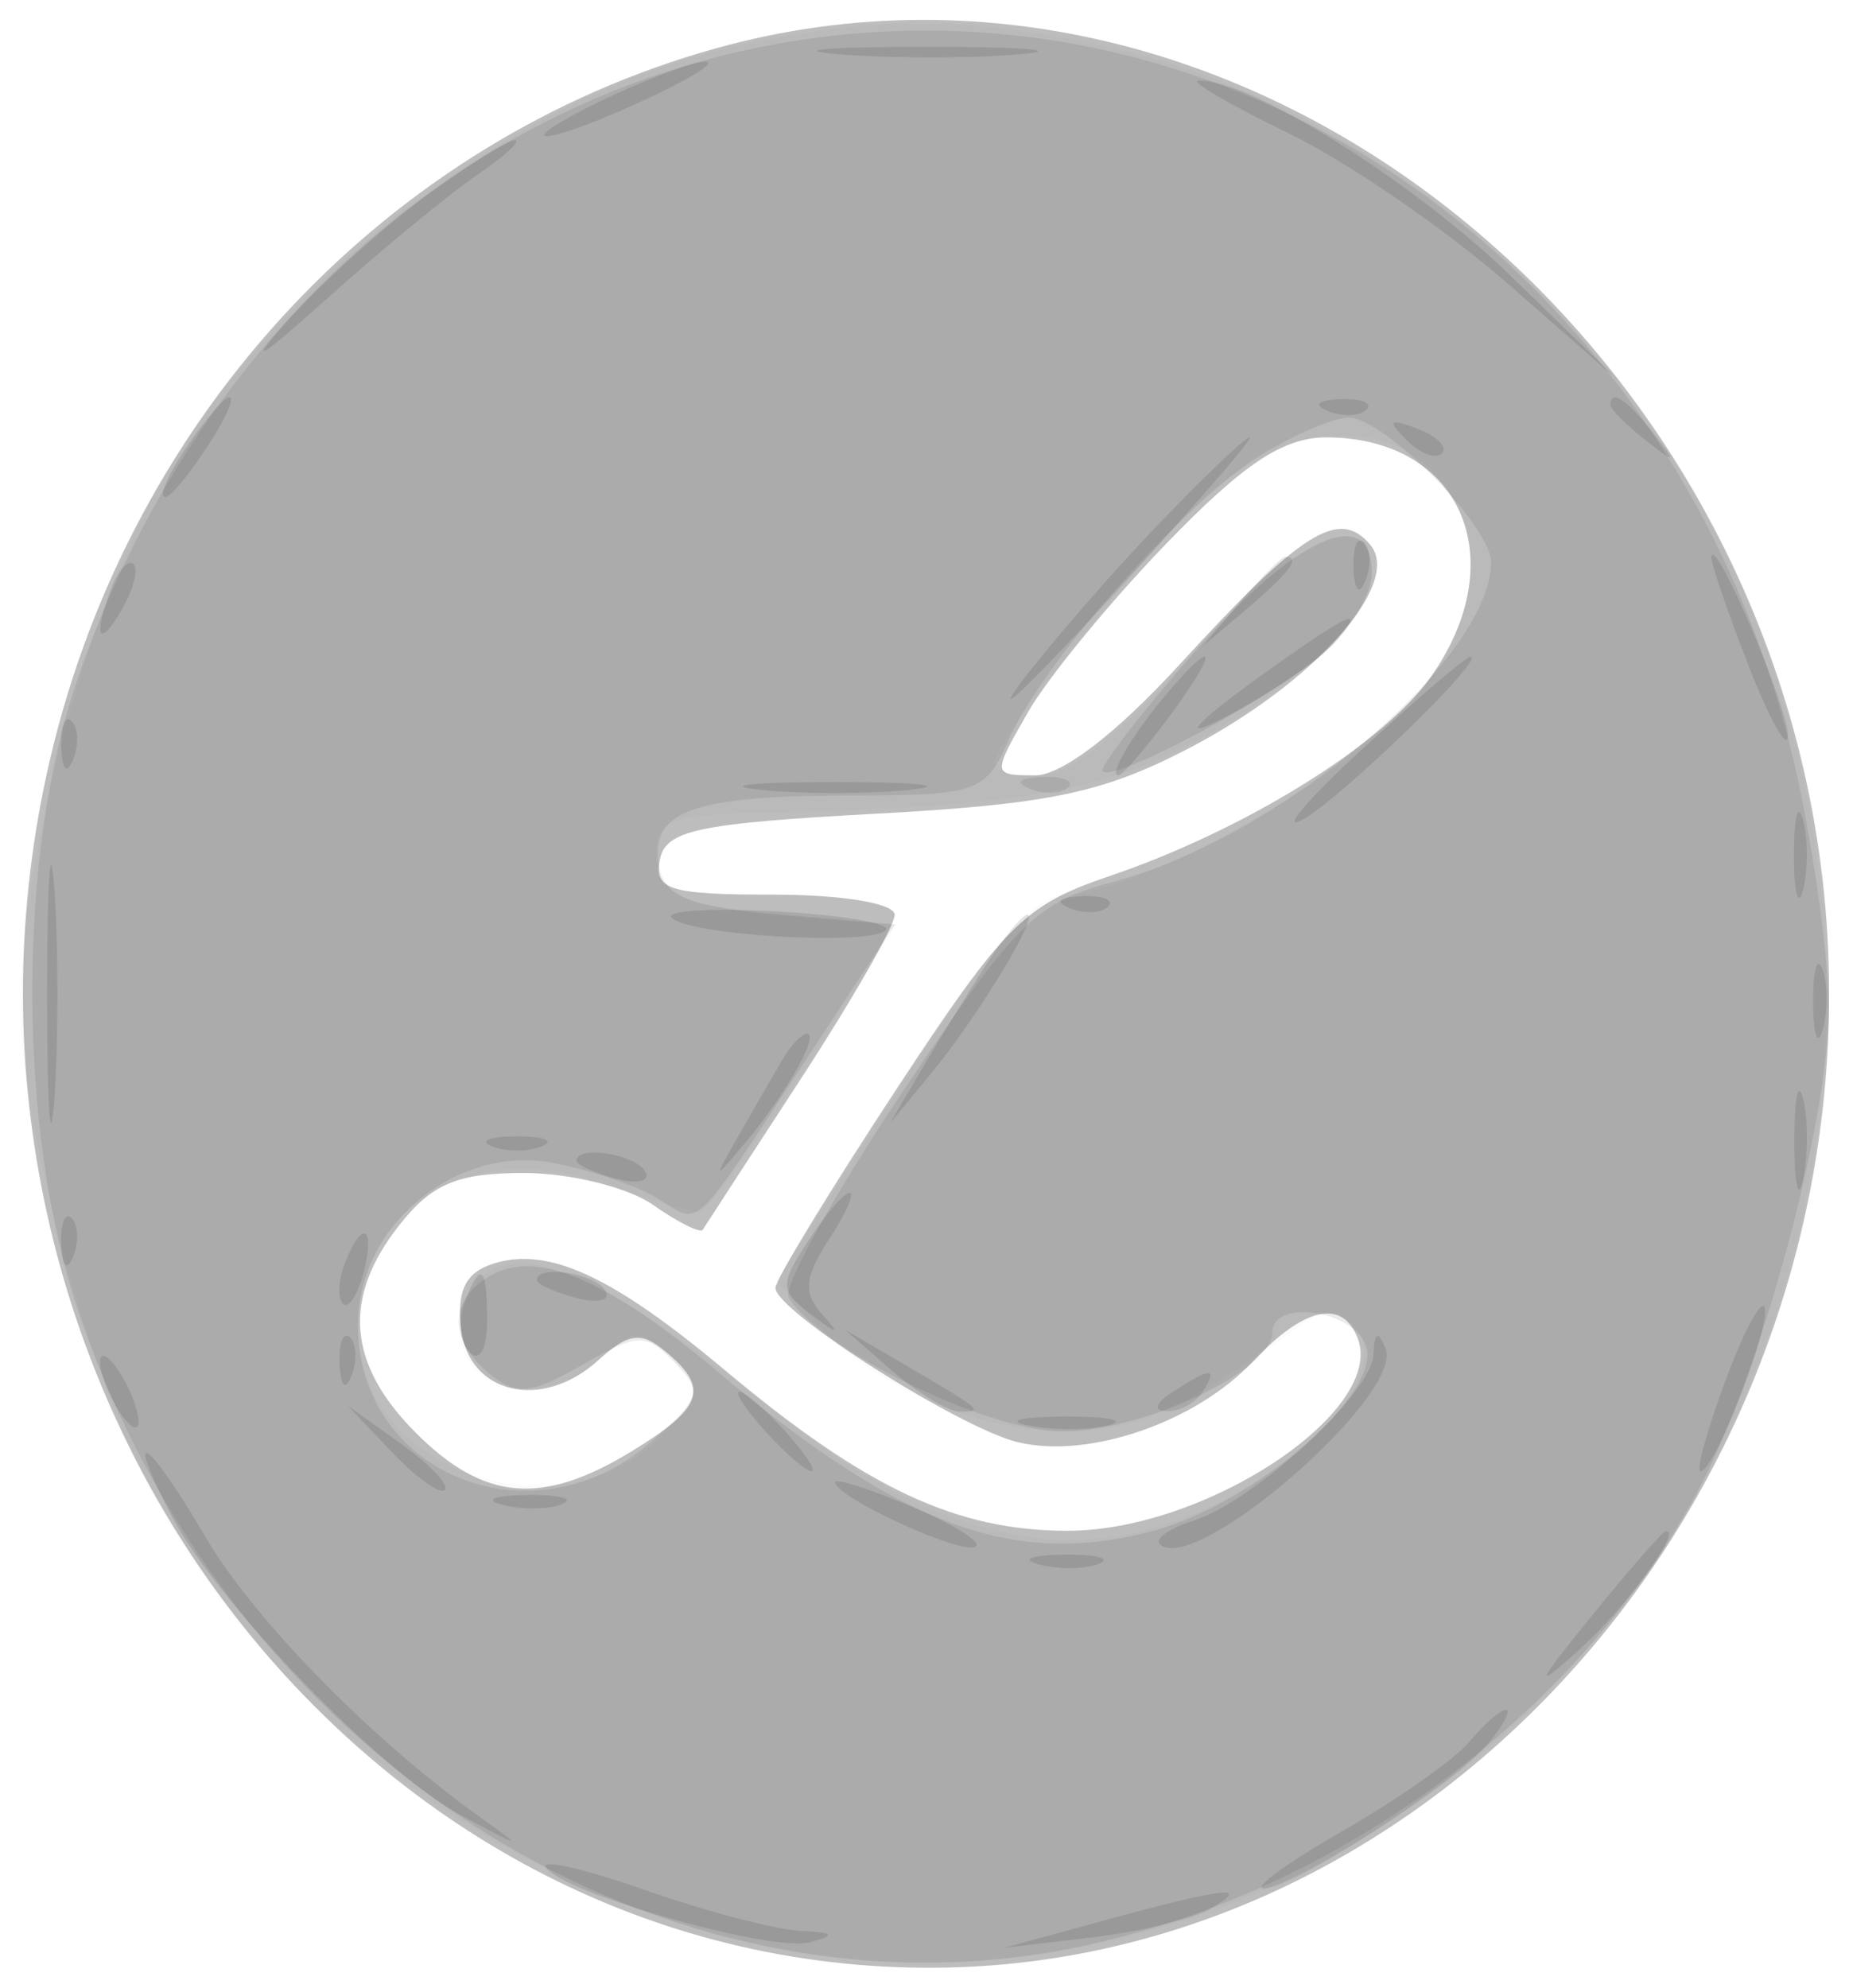 <svg xmlns="http://www.w3.org/2000/svg" width="93" height="100" viewBox="0 0 93 100" version="1.1">
	<path fill-opacity="0.259" d="M 36 2.433 C 19.507 7.030, 6.626 20.757, 2.540 38.093 C -4.663 68.649, 17.152 98.833, 46.540 98.976 C 71.300 99.096, 92 76.795, 92 50 C 92 18.936, 63.536 -5.241, 36 2.433 M 58.663 27.342 C 55.824 30.280, 52.687 34.105, 51.693 35.842 C 49.904 38.971, 49.907 39, 52.055 39 C 53.410 39, 56.143 36.904, 59.342 33.412 C 65.485 26.705, 67.364 25.528, 68.925 27.409 C 70.567 29.388, 66.007 34.447, 59.620 37.730 C 55.393 39.903, 52.670 40.462, 44.010 40.931 C 35.083 41.415, 33.471 41.761, 33.187 43.250 C 32.899 44.761, 33.682 45, 38.927 45 C 42.357 45, 45 45.440, 45 46.012 C 45 46.569, 42.877 50.281, 40.283 54.262 C 37.689 58.243, 35.468 61.658, 35.348 61.852 C 35.228 62.046, 34.100 61.483, 32.842 60.602 C 31.584 59.721, 28.663 59, 26.350 59 C 22.999 59, 21.725 59.535, 20.073 61.635 C 17.201 65.286, 17.473 68.626, 20.923 72.077 C 24.345 75.499, 27.257 75.750, 31.750 73.011 C 35.374 70.802, 35.708 69.832, 33.481 67.984 C 32.241 66.955, 31.615 67.039, 30.064 68.442 C 27.257 70.982, 23.572 70.120, 23.192 66.836 C 22.970 64.917, 23.423 64.001, 24.810 63.560 C 27.570 62.684, 30.791 64.169, 36.500 68.949 C 43.577 74.875, 48.124 77.001, 53.710 76.996 C 60.660 76.991, 69.699 70.986, 68.289 67.312 C 67.522 65.312, 65.596 65.737, 63.027 68.471 C 60.140 71.544, 54.755 73.397, 51.197 72.542 C 48.258 71.835, 39.005 65.944, 39.002 64.778 C 39.001 64.381, 41.717 59.919, 45.037 54.862 C 50.519 46.513, 51.509 45.520, 55.800 44.068 C 62.548 41.783, 69.533 37.464, 71.935 34.092 C 76.164 28.152, 73.496 22, 66.691 22 C 64.541 22, 62.540 23.331, 58.663 27.342" stroke="none" fill="black" fill-rule="evenodd"/>
	<path fill-opacity="0.016" d="M 38 2.098 C 25.796 4.481, 12.723 14.709, 7.011 26.343 C 3.765 32.952, 1.046 43.956, 1.017 50.590 C 0.993 56.427, 4.485 69.282, 7.700 75.190 C 16.514 91.385, 35.806 101.155, 53.109 98.188 C 79.872 93.599, 97.035 65.985, 90.460 38.093 C 86.167 19.881, 71.415 5.234, 54.114 2.005 C 47.904 0.846, 44.303 0.867, 38 2.098 M 60.987 24.665 C 58.040 27.144, 50 37.238, 50 38.457 C 50 38.756, 51.025 39, 52.278 39 C 53.808 39, 56.288 37.031, 59.837 33 C 65.202 26.905, 69 25.210, 69 28.911 C 69 31.274, 63.894 35.697, 58.292 38.186 C 54.241 39.987, 49.458 40.630, 38.250 40.882 C 33.723 40.984, 33 41.273, 33 42.981 C 33 45.091, 34.743 45.774, 41.305 46.233 L 45.110 46.500 40.463 53.750 C 37.908 57.737, 35.520 60.993, 35.158 60.985 C 34.796 60.977, 32.600 60.309, 30.277 59.500 C 23.683 57.203, 17.953 60.699, 18.032 66.973 C 18.122 74.167, 28.520 77.503, 33.546 71.949 C 35.239 70.079, 35.250 69.822, 33.714 68.286 C 32.178 66.750, 31.925 66.758, 30.114 68.397 C 27.555 70.713, 23.593 70.149, 23.202 67.412 C 23.038 66.264, 23.561 64.779, 24.364 64.113 C 26.419 62.407, 30.965 64.516, 38.631 70.732 C 45.544 76.337, 51.464 78.362, 57.174 77.074 C 63.970 75.541, 70.602 69.202, 68.065 66.665 C 67.238 65.838, 66.494 65.870, 65.222 66.787 C 59.488 70.922, 57.108 71.993, 53.651 71.996 C 49.190 72.001, 44.142 69.845, 41.145 66.655 L 39.048 64.422 45.274 54.711 C 49.888 47.514, 52.041 45.001, 53.590 45 C 57.060 45, 67.671 39.138, 70.938 35.418 C 78.720 26.555, 69.973 17.103, 60.987 24.665" stroke="none" fill="black" fill-rule="evenodd"/>
	<path fill-opacity="0.080" d="M 38 2.418 C 22.433 5.643, 9.627 17.549, 3.909 34.113 C 0.847 42.983, 0.866 56.891, 3.953 66 C 11.388 87.940, 32.500 101.760, 53.067 98.149 C 66.273 95.830, 79 86.765, 85.300 75.190 C 88.515 69.282, 92.007 56.427, 91.983 50.590 C 91.973 48.341, 91.303 43.350, 90.493 39.500 C 85.099 13.857, 61.897 -2.534, 38 2.418 M 63.461 22.861 C 59.674 25.170, 52.514 33.217, 50.799 37.092 C 49.556 39.901, 49.273 40.001, 42.506 40.015 C 34.715 40.032, 32.632 40.836, 33.160 43.620 C 33.446 45.126, 34.661 45.600, 39.262 46 L 45.006 46.500 40.408 53.500 C 34.732 62.142, 35.266 61.647, 33.078 60.281 C 32.070 59.651, 29.693 58.845, 27.794 58.489 C 22.917 57.574, 18 61.664, 18 66.634 C 18 74.158, 26.780 77.700, 32.694 72.563 C 35.259 70.335, 35.364 69.988, 33.916 68.514 C 32.459 67.033, 32.085 67.044, 29.270 68.660 C 26.695 70.138, 25.953 70.206, 24.604 69.086 C 22.524 67.360, 22.563 65.344, 24.697 64.149 C 27.049 62.834, 30.549 64.328, 36.148 69.037 C 45.380 76.802, 51.053 78.871, 57.997 77.001 C 63.179 75.605, 69.597 69.999, 68.697 67.654 C 68.015 65.877, 64 65.330, 64 67.015 C 64 68.933, 57.519 71.993, 53.446 71.996 C 49.665 72, 41.303 67.918, 39.667 65.270 C 39.352 64.760, 41.930 60.103, 45.396 54.920 C 51.194 46.251, 52.055 45.400, 56.151 44.305 C 64.422 42.092, 75 33.097, 75 28.275 C 75 26.473, 69.600 20.999, 67.827 21.004 C 67.097 21.006, 65.132 21.842, 63.461 22.861 M 60.143 32.726 C 57.380 35.876, 55.274 38.607, 55.463 38.796 C 56.046 39.379, 64.372 34.892, 66.750 32.713 C 67.987 31.579, 69 29.830, 69 28.826 C 69 25.288, 65.199 26.962, 60.143 32.726 M 51.813 39.683 C 52.534 39.972, 53.397 39.936, 53.729 39.604 C 54.061 39.272, 53.471 39.036, 52.417 39.079 C 51.252 39.127, 51.015 39.364, 51.813 39.683" stroke="none" fill="black" fill-rule="evenodd"/>
	<path fill-opacity="0.106" d="M 42.280 2.736 C 44.909 2.943, 48.959 2.940, 51.280 2.731 C 53.601 2.521, 51.450 2.352, 46.500 2.355 C 41.550 2.358, 39.651 2.530, 42.280 2.736 M 30.500 4.945 C 28.300 5.986, 26.950 6.841, 27.500 6.845 C 28.864 6.854, 36.755 3.161, 35.500 3.100 C 34.950 3.074, 32.700 3.904, 30.500 4.945 M 64.844 6.721 C 67.784 8.150, 72.734 11.549, 75.844 14.274 L 81.500 19.228 75.895 13.792 C 71.055 9.099, 62.655 3.870, 60.261 4.061 C 59.842 4.094, 61.905 5.291, 64.844 6.721 M 21.400 9.871 C 19.255 11.450, 16.150 14.252, 14.500 16.098 C 12.372 18.478, 12.953 18.151, 16.500 14.973 C 19.250 12.510, 22.625 9.732, 24 8.799 C 25.375 7.867, 26.230 7.081, 25.900 7.052 C 25.570 7.024, 23.545 8.292, 21.400 9.871 M 10.278 21.250 C 8.779 23.188, 7.836 25, 8.326 25 C 8.570 25, 9.507 23.875, 10.408 22.500 C 12.094 19.927, 12 19.024, 10.278 21.250 M 66.813 20.683 C 67.534 20.972, 68.397 20.936, 68.729 20.604 C 69.061 20.272, 68.471 20.036, 67.417 20.079 C 66.252 20.127, 66.015 20.364, 66.813 20.683 M 81 20.378 C 81 20.585, 81.787 21.373, 82.750 22.128 C 84.336 23.371, 84.371 23.336, 83.128 21.750 C 81.821 20.084, 81 19.555, 81 20.378 M 70.733 22.124 C 71.412 22.808, 72.219 23.115, 72.526 22.807 C 72.834 22.499, 72.279 21.940, 71.293 21.564 C 69.868 21.022, 69.753 21.136, 70.733 22.124 M 57.906 26.750 C 53.959 30.898, 48.851 37.200, 51.623 34.500 C 54.602 31.600, 63.229 22, 62.857 22 C 62.620 22, 60.391 24.137, 57.906 26.750 M 68.079 28.583 C 68.127 29.748, 68.364 29.985, 68.683 29.188 C 68.972 28.466, 68.936 27.603, 68.604 27.271 C 68.272 26.939, 68.036 27.529, 68.079 28.583 M 5.624 29.539 C 4.659 32.053, 4.943 32.702, 6.122 30.675 C 6.706 29.671, 6.973 28.639, 6.715 28.382 C 6.458 28.124, 5.966 28.645, 5.624 29.539 M 62.405 30.250 L 60.500 32.500 62.750 30.595 C 64.864 28.805, 65.455 28, 64.655 28 C 64.465 28, 63.453 29.012, 62.405 30.250 M 86.082 28 C 86.038 28.275, 86.880 30.750, 87.954 33.500 C 89.028 36.250, 89.916 37.825, 89.927 37 C 89.946 35.583, 86.252 26.936, 86.082 28 M 64.203 33.429 C 59.558 36.713, 58.905 37.652, 62.827 35.406 C 64.657 34.357, 66.624 32.938, 67.199 32.250 C 68.677 30.483, 67.984 30.756, 64.203 33.429 M 58.807 34.750 C 57.045 36.802, 55.724 39, 56.253 39 C 56.457 39, 57.622 37.650, 58.842 36 C 61.252 32.740, 61.230 31.929, 58.807 34.750 M 68.500 37.696 C 65.750 40.235, 64.400 41.829, 65.500 41.239 C 67.404 40.216, 74.882 32.956, 73.946 33.040 C 73.701 33.062, 71.250 35.157, 68.500 37.696 M 3.079 37.583 C 3.127 38.748, 3.364 38.985, 3.683 38.188 C 3.972 37.466, 3.936 36.603, 3.604 36.271 C 3.272 35.939, 3.036 36.529, 3.079 37.583 M 38.250 39.728 C 40.313 39.944, 43.688 39.944, 45.750 39.728 C 47.813 39.513, 46.125 39.336, 42 39.336 C 37.875 39.336, 36.188 39.513, 38.250 39.728 M 2.370 50 C 2.370 55.775, 2.535 58.138, 2.737 55.250 C 2.939 52.362, 2.939 47.638, 2.737 44.750 C 2.535 41.862, 2.370 44.225, 2.370 50 M 90.232 43 C 90.232 44.925, 90.438 45.712, 90.689 44.750 C 90.941 43.788, 90.941 42.212, 90.689 41.250 C 90.438 40.288, 90.232 41.075, 90.232 43 M 33.796 46.173 C 34.719 47.055, 43.758 47.576, 44.542 46.792 C 44.875 46.458, 42.436 46.031, 39.120 45.843 C 35.805 45.654, 33.409 45.803, 33.796 46.173 M 53.813 45.683 C 54.534 45.972, 55.397 45.936, 55.729 45.604 C 56.061 45.272, 55.471 45.036, 54.417 45.079 C 53.252 45.127, 53.015 45.364, 53.813 45.683 M 49.615 48.500 C 48.727 49.875, 47.272 52.237, 46.381 53.750 L 44.763 56.500 46.774 54.066 C 49.151 51.191, 52.302 46, 51.672 46 C 51.429 46, 50.503 47.125, 49.615 48.500 M 91.195 50.500 C 91.215 52.150, 91.439 52.704, 91.693 51.731 C 91.947 50.758, 91.930 49.408, 91.656 48.731 C 91.382 48.054, 91.175 48.850, 91.195 50.500 M 39.381 53.250 C 38.976 53.938, 38.002 55.625, 37.217 57 C 35.846 59.400, 35.856 59.420, 37.468 57.500 C 39.499 55.080, 41.250 52, 40.594 52 C 40.332 52, 39.786 52.563, 39.381 53.250 M 90.252 57.500 C 90.263 59.700, 90.468 60.482, 90.707 59.238 C 90.946 57.994, 90.937 56.194, 90.687 55.238 C 90.437 54.282, 90.241 55.300, 90.252 57.500 M 24.750 57.662 C 25.438 57.940, 26.563 57.940, 27.250 57.662 C 27.938 57.385, 27.375 57.158, 26 57.158 C 24.625 57.158, 24.063 57.385, 24.750 57.662 M 29 58.383 C 29 58.594, 29.901 59.002, 31.001 59.290 C 32.102 59.578, 32.751 59.405, 32.442 58.907 C 31.904 58.036, 29 57.594, 29 58.383 M 40.652 62.408 C 39.203 64.620, 39.214 64.922, 40.787 66.110 C 42.209 67.184, 42.299 67.177, 41.315 66.067 C 40.395 65.028, 40.476 64.203, 41.680 62.365 C 42.533 61.064, 43.005 60, 42.730 60 C 42.455 60, 41.520 61.084, 40.652 62.408 M 3.079 62.583 C 3.127 63.748, 3.364 63.985, 3.683 63.188 C 3.972 62.466, 3.936 61.603, 3.604 61.271 C 3.272 60.939, 3.036 61.529, 3.079 62.583 M 17.345 63.543 C 17.019 64.392, 16.976 65.310, 17.249 65.583 C 17.523 65.856, 17.986 65.161, 18.279 64.040 C 18.903 61.657, 18.210 61.289, 17.345 63.543 M 23.336 65.567 C 23.005 66.429, 23.132 67.532, 23.617 68.017 C 24.128 68.528, 24.500 67.866, 24.500 66.450 C 24.500 63.611, 24.180 63.368, 23.336 65.567 M 27 64.383 C 27 64.594, 27.901 65.002, 29.001 65.290 C 30.102 65.578, 30.751 65.405, 30.442 64.907 C 29.904 64.036, 27 63.594, 27 64.383 M 86.782 69.451 C 85.854 71.953, 85.293 74, 85.534 74 C 86.232 74, 89.078 66.735, 88.757 65.772 C 88.598 65.294, 87.709 66.949, 86.782 69.451 M 17.079 68.583 C 17.127 69.748, 17.364 69.985, 17.683 69.188 C 17.972 68.466, 17.936 67.603, 17.604 67.271 C 17.272 66.939, 17.036 67.529, 17.079 68.583 M 44.861 68.941 C 46.159 70.073, 47.697 71, 48.277 71 C 49.507 71, 49.448 70.950, 45.500 68.638 L 42.500 66.881 44.861 68.941 M 69.079 68.146 C 68.986 70.084, 63.067 75.527, 59.990 76.503 C 58.813 76.877, 58.066 77.400, 58.332 77.665 C 60.024 79.357, 70.626 70.177, 69.689 67.830 C 69.316 66.895, 69.134 66.989, 69.079 68.146 M 5.031 68.500 C 5.031 69.050, 5.467 70.175, 6 71 C 6.533 71.825, 6.969 72.050, 6.969 71.500 C 6.969 70.950, 6.533 69.825, 6 69 C 5.467 68.175, 5.031 67.950, 5.031 68.500 M 59 70 C 58.099 70.582, 57.975 70.975, 58.691 70.985 C 59.346 70.993, 60.160 70.550, 60.500 70 C 61.267 68.758, 60.921 68.758, 59 70 M 38.500 72 C 39.495 73.100, 40.535 74, 40.810 74 C 41.085 74, 40.495 73.100, 39.500 72 C 38.505 70.900, 37.465 70, 37.190 70 C 36.915 70, 37.505 70.900, 38.500 72 M 19.722 73.050 C 20.944 74.337, 22.138 75.189, 22.374 74.944 C 22.611 74.700, 21.611 73.648, 20.152 72.606 L 17.500 70.712 19.722 73.050 M 51.762 71.707 C 53.006 71.946, 54.806 71.937, 55.762 71.687 C 56.718 71.437, 55.700 71.241, 53.500 71.252 C 51.300 71.263, 50.518 71.468, 51.762 71.707 M 8.599 76.192 C 10.853 80.550, 19.108 89.107, 23.170 91.294 C 26.372 93.018, 26.404 93.018, 24 91.294 C 18.624 87.437, 12.743 81.418, 10.334 77.308 C 7.399 72.298, 6.181 71.515, 8.599 76.192 M 42 74.549 C 42 75.282, 48.122 78.126, 49.022 77.811 C 49.509 77.640, 48.128 76.746, 45.954 75.824 C 43.779 74.903, 42 74.329, 42 74.549 M 25.269 75.693 C 26.242 75.947, 27.592 75.930, 28.269 75.656 C 28.946 75.382, 28.150 75.175, 26.500 75.195 C 24.850 75.215, 24.296 75.439, 25.269 75.693 M 80.066 81.268 C 77.218 84.778, 77.106 85.073, 79.408 83 C 81.800 80.845, 84.640 76.964, 83.785 77.018 C 83.628 77.028, 81.955 78.940, 80.066 81.268 M 52.269 78.693 C 53.242 78.947, 54.592 78.930, 55.269 78.656 C 55.946 78.382, 55.150 78.175, 53.500 78.195 C 51.850 78.215, 51.296 78.439, 52.269 78.693 M 73.922 87.594 C 73.194 88.471, 70.326 90.492, 67.549 92.085 C 64.772 93.678, 62.974 94.985, 63.554 94.991 C 65.012 95.004, 73.198 89.710, 74.872 87.671 C 75.627 86.752, 76.020 86, 75.745 86 C 75.470 86, 74.649 86.718, 73.922 87.594 M 27.453 93.923 C 28.244 95.203, 38.774 98.200, 40.711 97.697 C 42.090 97.338, 41.979 97.205, 40.225 97.116 C 38.974 97.052, 35.479 96.132, 32.459 95.070 C 29.440 94.009, 27.186 93.493, 27.453 93.923 M 55.500 96.606 L 50.500 97.975 54.904 97.451 C 57.326 97.163, 60.026 96.507, 60.904 95.994 C 62.987 94.776, 61.621 94.931, 55.500 96.606" stroke="none" fill="black" fill-rule="evenodd"/>
</svg>